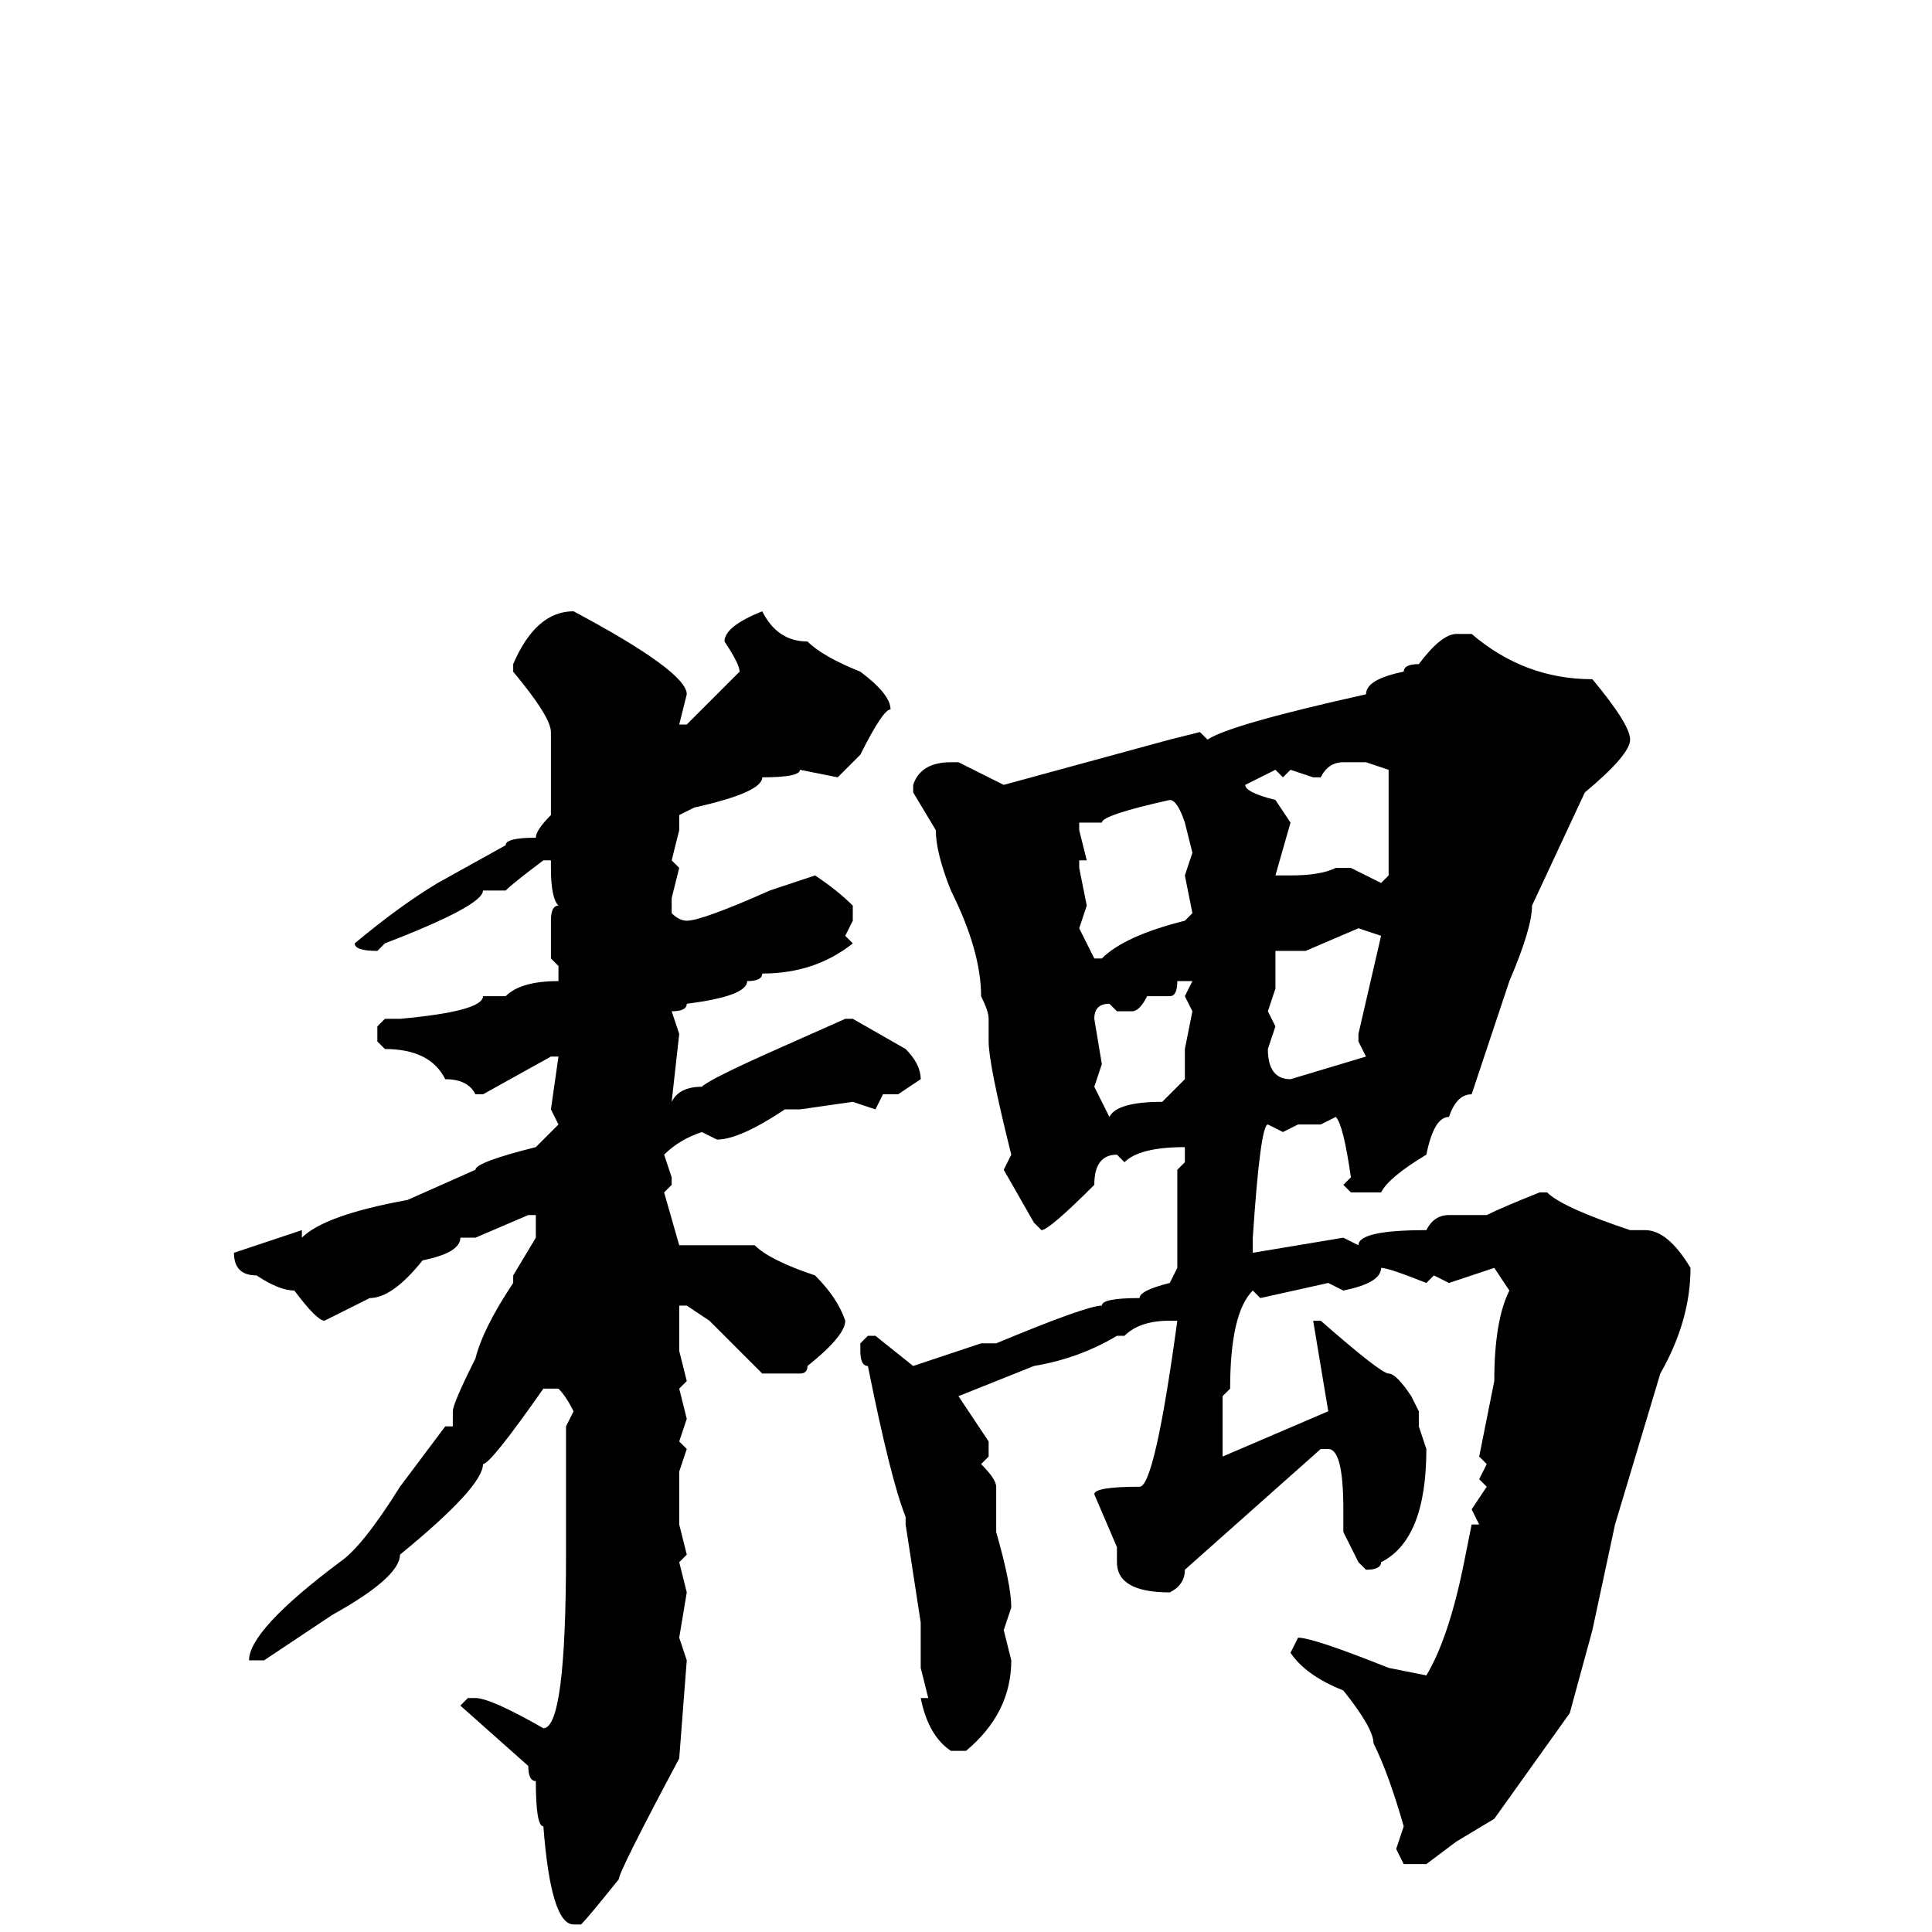 <svg xmlns="http://www.w3.org/2000/svg" viewBox="0 -256 256 256">
	<path fill="#000000" d="M76 -175Q91 -167 91 -164L90 -160H91L98 -167Q98 -168 96 -171Q96 -173 101 -175Q103 -171 107 -171Q109 -169 114 -167Q118 -164 118 -162Q117 -162 114 -156L111 -153L106 -154Q106 -153 101 -153Q101 -151 92 -149L90 -148V-146L89 -142L90 -141L89 -137V-135Q90 -134 91 -134Q93 -134 102 -138L108 -140Q111 -138 113 -136V-134L112 -132L113 -131Q108 -127 101 -127Q101 -126 99 -126Q99 -124 91 -123Q91 -122 89 -122L90 -119L89 -110Q90 -112 93 -112Q94 -113 103 -117L112 -121H113L120 -117Q122 -115 122 -113L119 -111H118H117L116 -109L113 -110L106 -109H104Q98 -105 95 -105L93 -106Q90 -105 88 -103L89 -100V-99L88 -98L90 -91H100Q102 -89 108 -87Q111 -84 112 -81Q112 -79 107 -75Q107 -74 106 -74H101L94 -81L91 -83H90V-80V-79V-77L91 -73L90 -72L91 -68L90 -65L91 -64L90 -61V-54L91 -50L90 -49L91 -45L90 -39L91 -36L90 -23Q82 -8 82 -7Q78 -2 77 -1H76Q73 -1 72 -14Q71 -14 71 -20Q70 -20 70 -22L61 -30L62 -31H63Q65 -31 72 -27Q75 -27 75 -50V-53V-54V-60V-67L76 -69Q75 -71 74 -72H72Q65 -62 64 -62Q64 -59 53 -50Q53 -47 44 -42Q38 -38 35 -36H33Q33 -40 45 -49Q48 -51 53 -59L59 -67H60V-69Q60 -70 63 -76Q64 -80 68 -86V-87L71 -92V-95H70L63 -92H61Q61 -90 56 -89Q52 -84 49 -84L43 -81Q42 -81 39 -85Q37 -85 34 -87Q31 -87 31 -90L40 -93V-92Q43 -95 54 -97L63 -101Q63 -102 71 -104L74 -107L73 -109L74 -116H73L64 -111H63Q62 -113 59 -113Q57 -117 51 -117L50 -118V-120L51 -121H53Q64 -122 64 -124H66H67Q69 -126 74 -126V-128L73 -129V-134Q73 -136 74 -136Q73 -137 73 -141V-142H72Q68 -139 67 -138H65H64Q64 -136 51 -131L50 -130Q47 -130 47 -131Q53 -136 58 -139L67 -144Q67 -145 71 -145Q71 -146 73 -148V-153V-155V-157V-159Q73 -161 68 -167V-168Q71 -175 76 -175ZM193 -172H195Q202 -166 211 -166Q216 -160 216 -158Q216 -156 210 -151L203 -136Q203 -133 200 -126L195 -111Q193 -111 192 -108Q190 -108 189 -103Q184 -100 183 -98H179L178 -99L179 -100Q178 -107 177 -108L175 -107H172L170 -106L168 -107Q167 -107 166 -92V-90L178 -92L180 -91Q180 -93 189 -93Q190 -95 192 -95H197Q199 -96 204 -98H205Q207 -96 216 -93H218Q221 -93 224 -88Q224 -81 220 -74L214 -54L211 -40L208 -29L198 -15L193 -12L189 -9H186L185 -11L186 -14Q184 -21 182 -25Q182 -27 178 -32Q173 -34 171 -37L172 -39Q174 -39 184 -35L189 -34Q192 -39 194 -49L195 -54H196L195 -56L197 -59L196 -60L197 -62L196 -63L198 -73Q198 -81 200 -85L198 -88L192 -86L190 -87L189 -86Q184 -88 183 -88Q183 -86 178 -85L176 -86L167 -84L166 -85Q163 -82 163 -72L162 -71V-69V-67V-63L176 -69L174 -81H175Q183 -74 184 -74Q185 -74 187 -71L188 -69V-67L189 -64Q189 -52 183 -49Q183 -48 181 -48L180 -49L178 -53V-56Q178 -64 176 -64H175L157 -48Q157 -46 155 -45Q148 -45 148 -49V-51L145 -58Q145 -59 151 -59Q153 -59 156 -81H155Q151 -81 149 -79H148Q143 -76 137 -75L127 -71L131 -65V-63L130 -62Q132 -60 132 -59V-53Q134 -46 134 -43L133 -40L134 -36Q134 -29 128 -24H126Q123 -26 122 -31H123L122 -35V-41L120 -54V-55Q118 -60 115 -75Q114 -75 114 -77V-78L115 -79H116L121 -75L130 -78H131H132Q144 -83 146 -83Q146 -84 151 -84Q151 -85 155 -86L156 -88V-91V-101L157 -102V-104Q151 -104 149 -102L148 -103Q145 -103 145 -99Q139 -93 138 -93L137 -94L133 -101L134 -103Q131 -115 131 -118V-121Q131 -122 130 -124Q130 -130 126 -138Q124 -143 124 -146L121 -151V-152Q122 -155 126 -155H127L133 -152L155 -158L159 -159L160 -158Q163 -160 181 -164Q181 -166 186 -167Q186 -168 188 -168Q191 -172 193 -172ZM175 -153H174L171 -154L170 -153L169 -154L165 -152Q165 -151 169 -150L171 -147L169 -140H170H171Q175 -140 177 -141H179L183 -139L184 -140V-145V-154L181 -155H178Q176 -155 175 -153ZM146 -147H144H143V-146L144 -142H143V-141L144 -136L143 -133L145 -129H146Q149 -132 157 -134L158 -135L157 -140L158 -143L157 -147Q156 -150 155 -150Q146 -148 146 -147ZM169 -130V-125L168 -122L169 -120L168 -117Q168 -113 171 -113L181 -116L180 -118V-119L183 -132L180 -133L173 -130ZM156 -126Q156 -124 155 -124H154H152Q151 -122 150 -122H148L147 -123Q145 -123 145 -121L146 -115L145 -112L147 -108Q148 -110 154 -110Q156 -112 157 -113V-117L158 -122L157 -124L158 -126Z"/>
</svg>